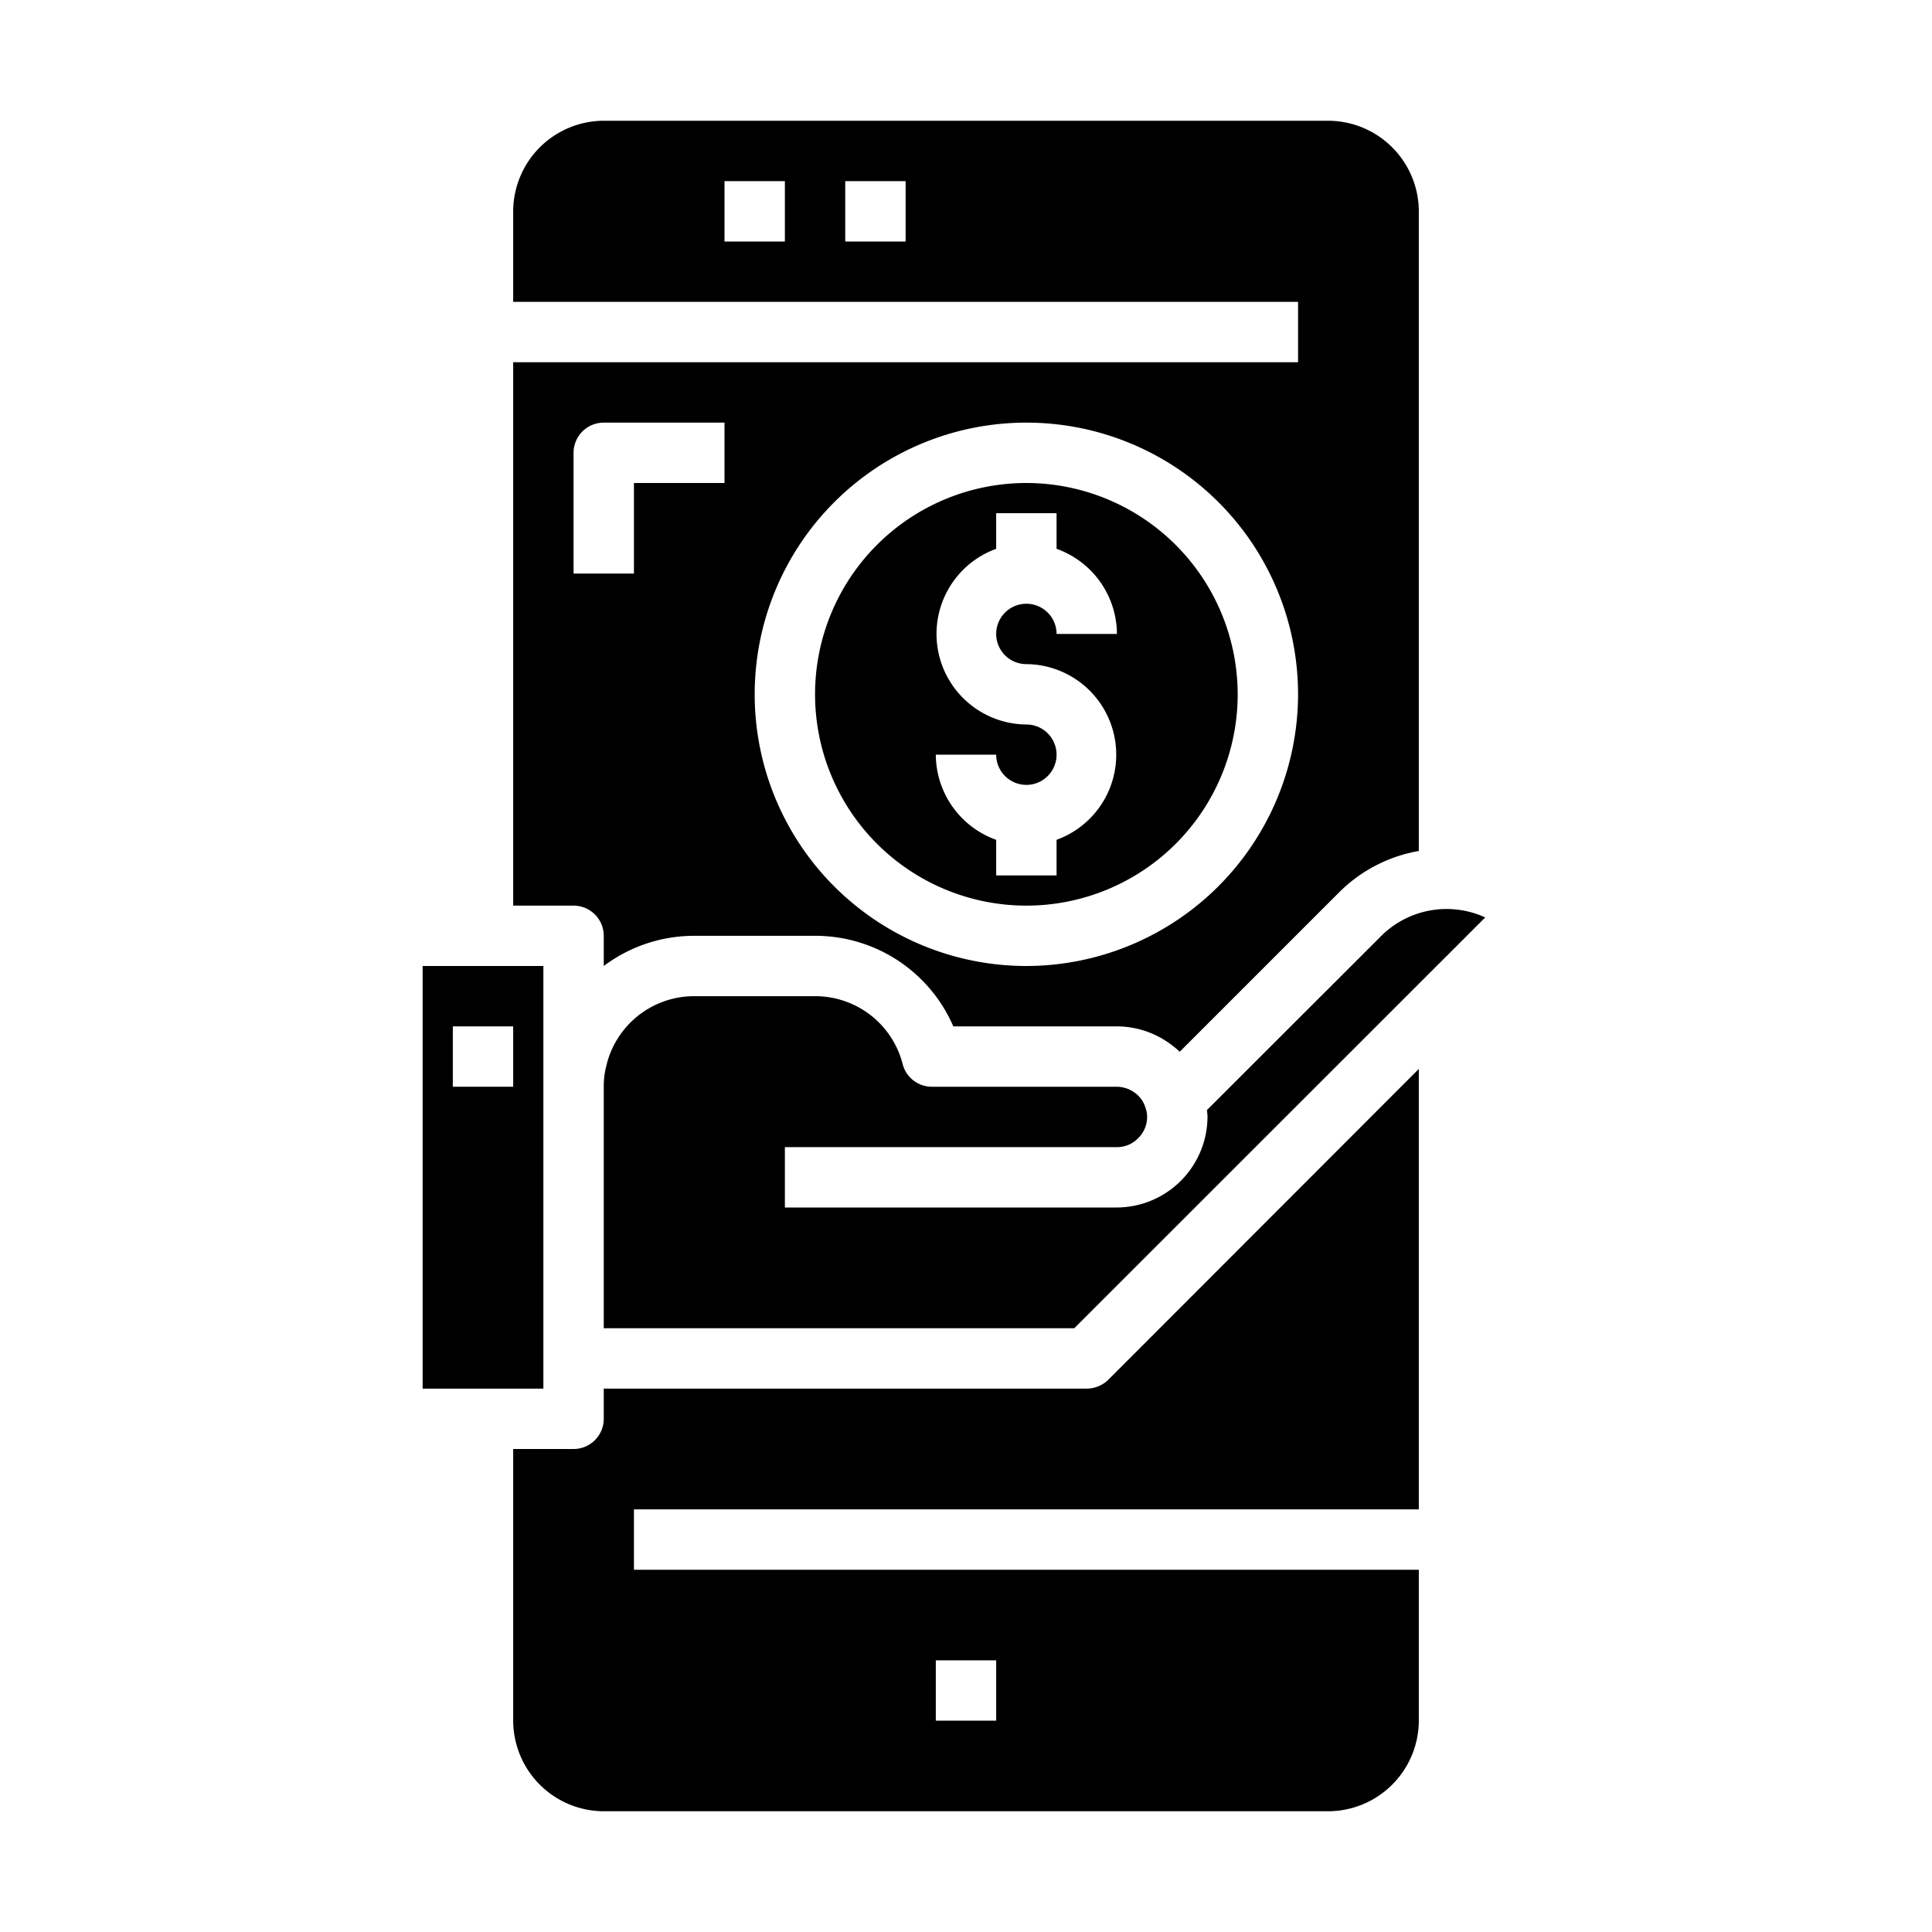 <svg xmlns="http://www.w3.org/2000/svg" viewBox="0 0 64 64" x="0px" y="0px"><g data-name="Mobile Marketing"><path d="M14,32V46h4V32Zm3,4H15V34h2Z"></path><path d="M37.95,36.711a.943.943,0,0,0-.334-.494A1.019,1.019,0,0,0,37,36H30.87a1,1,0,0,1-.969-.753A2.988,2.988,0,0,0,27,33H23a2.988,2.988,0,0,0-2.9,2.247c0,.012,0,.024-.008.036A2.679,2.679,0,0,0,20,36v8H35.586L49.2,30.391a3.074,3.074,0,0,0-3.418.586l-5.8,5.795c.006.076.018.151.018.228a3.017,3.017,0,0,1-3,3H26V38H37a.957.957,0,0,0,.694-.288A.978.978,0,0,0,38,37a.806.806,0,0,0-.039-.255l0,0C37.961,36.732,37.954,36.723,37.95,36.711Z"></path><path d="M47,50V35.41L36.71,45.71A1.033,1.033,0,0,1,36,46H20v1a1,1,0,0,1-1,1H17v9a3.009,3.009,0,0,0,3,3H44a3.009,3.009,0,0,0,3-3V52H21V50ZM31,55h2v2H31Z"></path><path d="M34,16a7,7,0,1,0,7,7A7.008,7.008,0,0,0,34,16Zm0,6a3,3,0,0,1,1,5.82V29H33V27.82A3.01,3.01,0,0,1,31,25h2a1,1,0,1,0,1-1,3,3,0,0,1-1-5.82V17h2v1.18A3.01,3.01,0,0,1,37,21H35a1,1,0,1,0-1,1Z"></path><path d="M44,4H20a3.009,3.009,0,0,0-3,3v3H43v2H17V30h2a1,1,0,0,1,1,1v1a4.985,4.985,0,0,1,3-1h4a4.982,4.982,0,0,1,4.58,3H37a3.006,3.006,0,0,1,1.83.63,2.525,2.525,0,0,1,.25.21l5.28-5.28A4.929,4.929,0,0,1,47,28.19V7A3.009,3.009,0,0,0,44,4ZM26,8H24V6h2Zm4,0H28V6h2Zm-6,8H21v3H19V15a1,1,0,0,1,1-1h4ZM34,32a9,9,0,1,1,9-9A9.014,9.014,0,0,1,34,32Z"></path></g></svg>